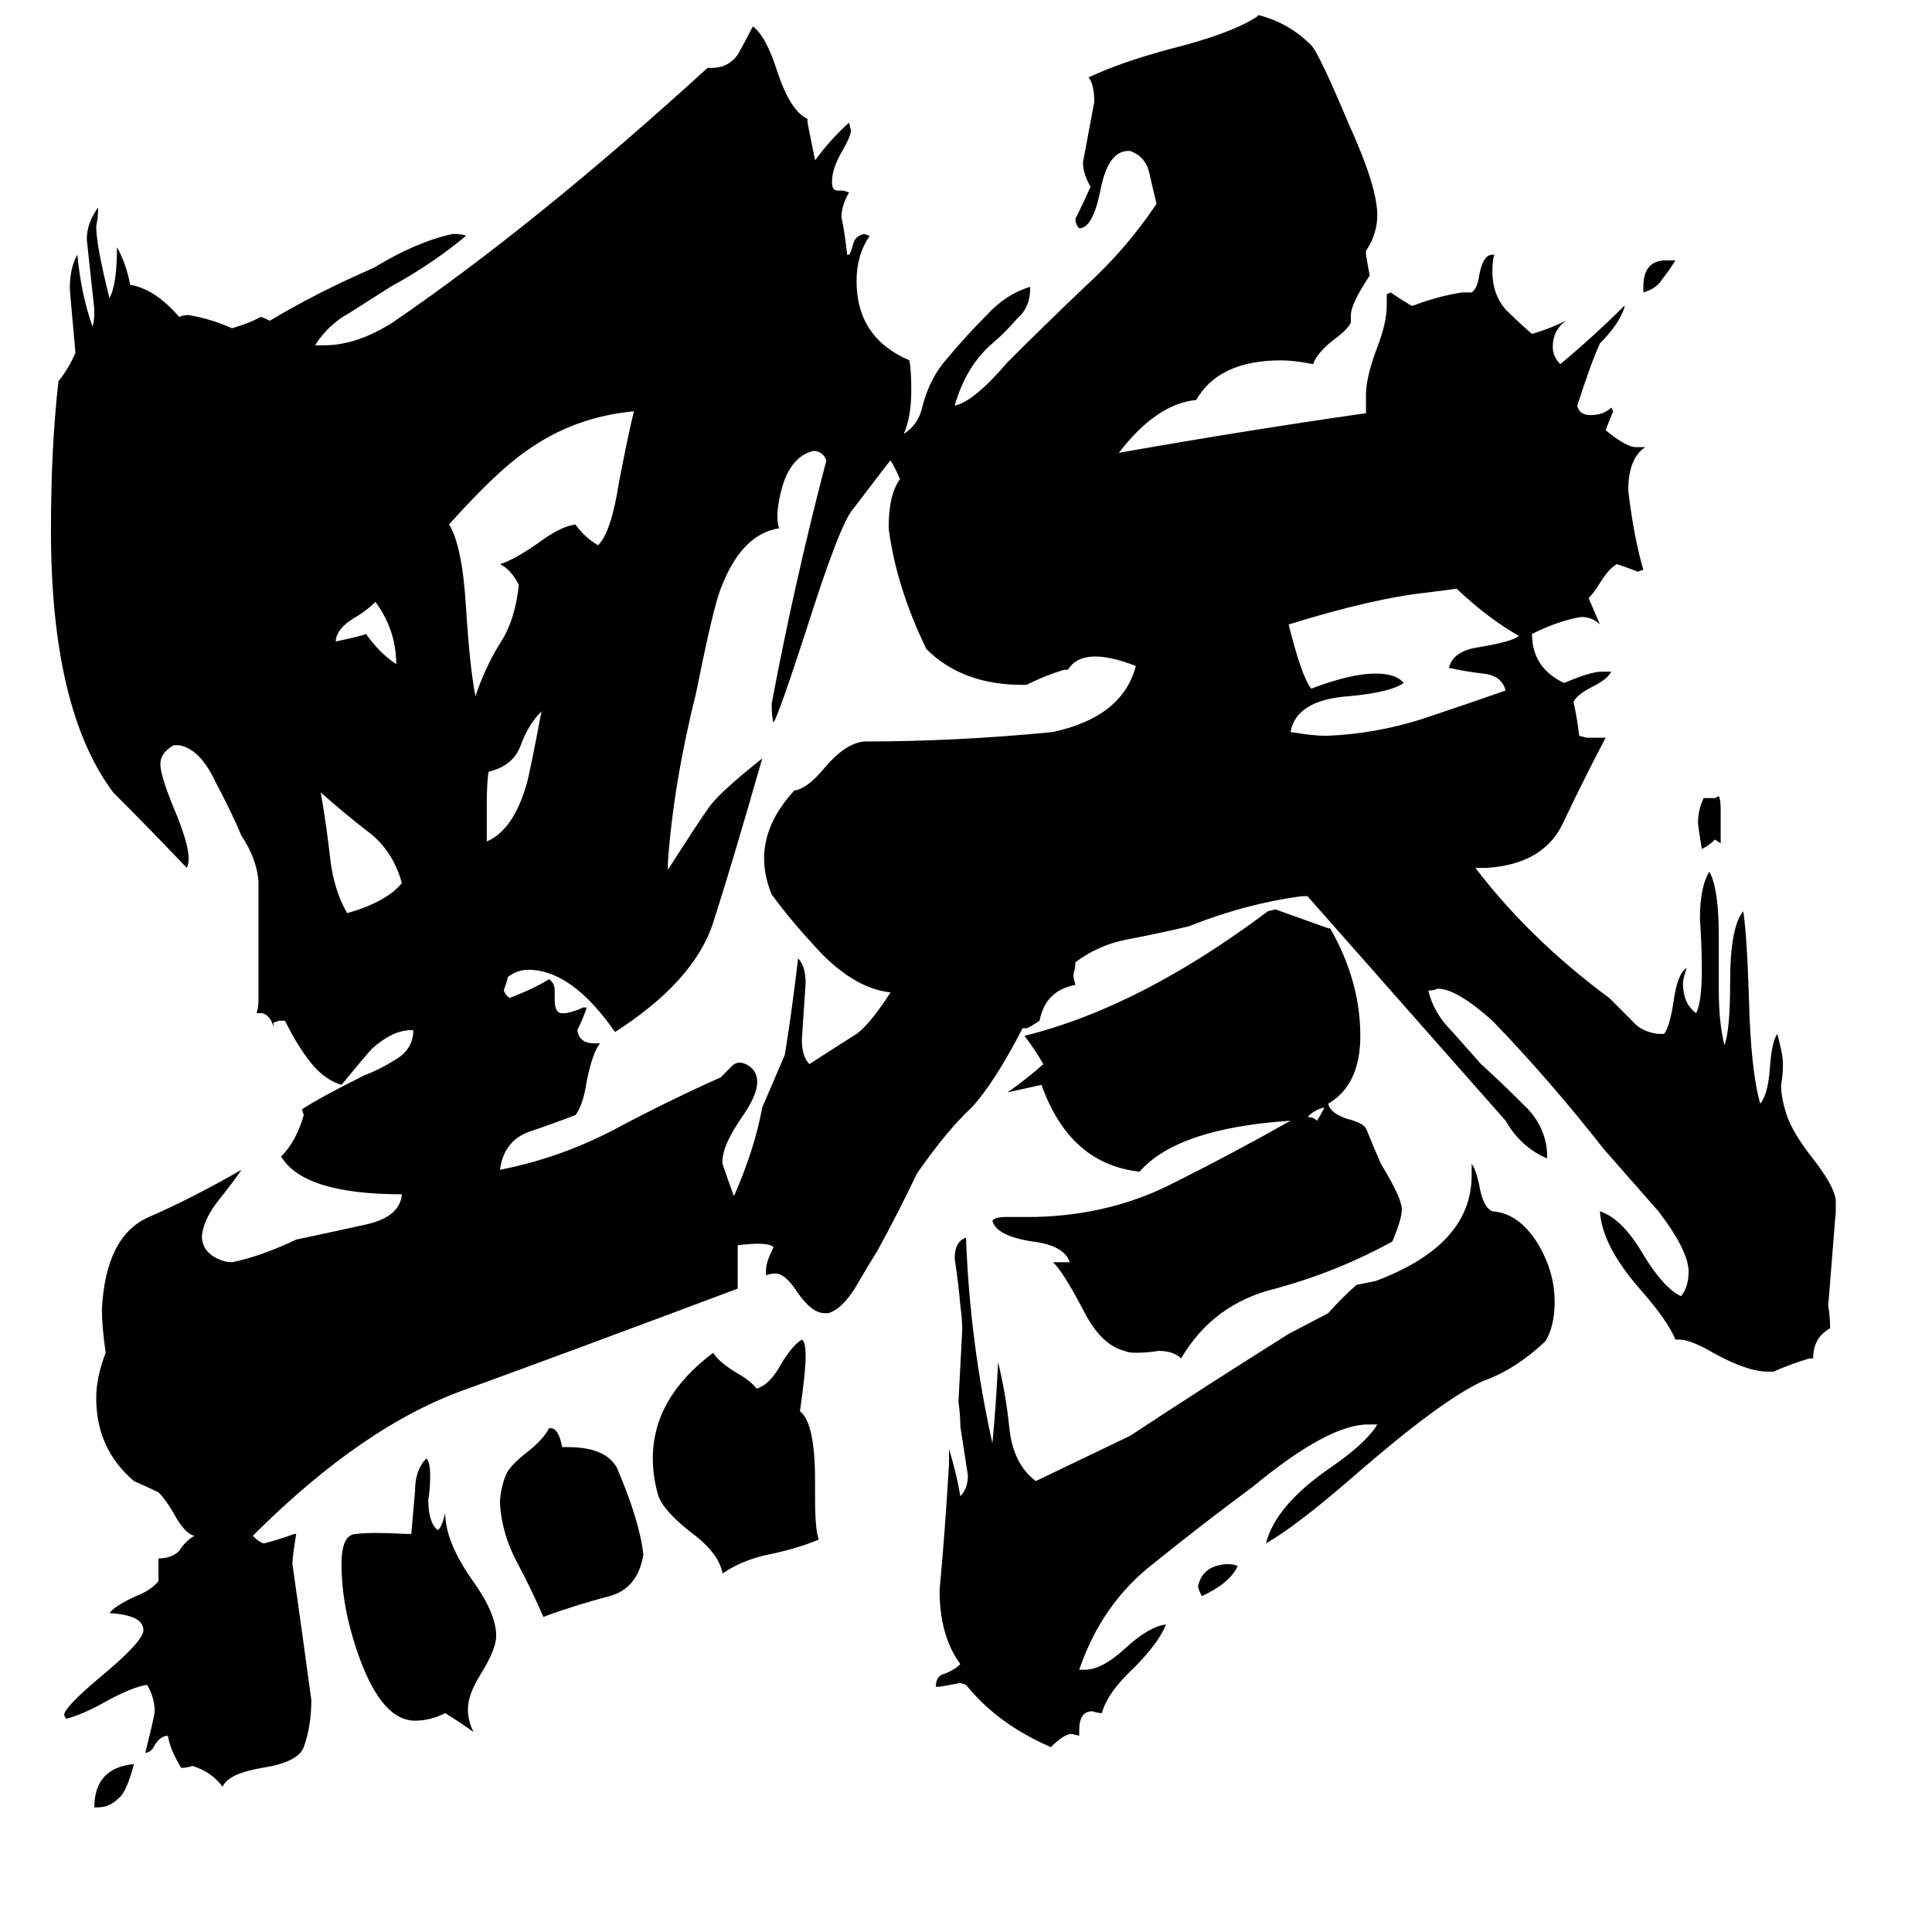 <svg xmlns="http://www.w3.org/2000/svg" viewBox="0 -800 1024 1024">
	<path fill="#000000" d="M71 135Q67 150 63 153Q60 156 57 157Q55 158 50 158Q50 137 71 135ZM178 -461V-460Q192 -463 194 -464Q201 -454 210 -448Q210 -466 199 -481Q194 -476 187 -472Q179 -467 178 -461ZM258 -373V-354Q272 -360 279 -384Q281 -391 287 -423Q280 -416 276 -405Q272 -394 259 -391Q258 -386 258 -373ZM213 -332Q208 -350 194 -360Q180 -371 170 -380Q173 -363 175 -345Q177 -328 184 -316Q205 -322 213 -332ZM275 -490Q271 -498 265 -501Q272 -503 285 -512Q297 -521 305 -522Q310 -515 317 -511Q324 -518 328 -544Q333 -570 336 -582Q304 -579 279 -561Q263 -550 238 -522Q245 -511 247 -478Q249 -446 252 -431Q257 -446 265 -459Q273 -471 275 -490ZM298 -33H301Q321 -33 327 -22Q339 6 341 24Q338 42 323 46Q304 51 288 57Q282 43 274 28Q266 13 265 -3Q265 -10 268 -18Q270 -23 279 -30Q288 -37 291 -43H292Q296 -43 298 -33ZM432 -15V-6Q432 11 434 16Q422 21 407 24Q393 27 383 34Q381 23 366 12Q352 1 349 -7Q346 -17 346 -27Q346 -59 378 -83Q381 -78 391 -72Q398 -68 401 -64Q408 -66 414 -77Q420 -87 425 -90Q427 -89 427 -81Q427 -73 424 -52Q432 -46 432 -15ZM215 13H218Q219 1 220 -10Q220 -21 226 -27Q228 -25 228 -18Q228 -11 227 -5Q227 7 232 11Q234 10 236 2Q236 17 250 37Q263 55 263 67Q263 74 255 87Q248 98 248 106Q248 112 251 118Q244 113 236 108Q228 112 220 112Q203 112 191 80Q181 53 181 29Q181 13 189 13Q197 12 215 13ZM702 -213Q697 -212 693 -208Q696 -208 698 -206Q700 -209 702 -213ZM805 -463Q789 -472 772 -488L757 -486Q728 -483 683 -469Q690 -441 695 -435Q716 -443 729 -443Q740 -443 744 -438Q737 -433 715 -431Q687 -429 684 -412Q696 -410 703 -410Q729 -411 754 -419Q778 -427 798 -434Q796 -442 786 -443Q777 -444 768 -446Q770 -455 784 -457Q802 -460 805 -463ZM656 30Q652 39 637 46Q635 42 635 41Q637 30 650 29Q654 29 656 30ZM824 -110Q824 -97 819 -89Q803 -74 786 -68Q764 -58 718 -18Q687 9 671 18Q676 -2 705 -22Q724 -35 730 -45H725Q704 -45 664 -12Q637 8 611 29Q584 50 572 85H575Q584 85 596 74Q609 62 618 61Q614 71 601 84Q587 97 584 108Q582 108 579 107Q572 107 572 117V120L568 119Q564 119 557 126Q529 114 512 93L509 92Q504 93 498 94H496Q496 88 501 87Q506 85 509 82Q498 67 498 43Q501 10 503 -24V-32Q507 -19 509 -7Q513 -11 513 -18Q511 -31 509 -44Q509 -50 508 -57Q509 -76 510 -95Q510 -101 509 -108Q508 -120 506 -133Q506 -142 512 -144Q514 -89 526 -35Q528 -56 529 -78Q533 -62 535 -43Q537 -24 549 -15Q574 -27 599 -39Q640 -66 683 -93L704 -104Q711 -112 719 -119Q724 -120 729 -121Q780 -140 780 -177V-183Q782 -181 784 -172Q786 -160 791 -158Q805 -157 815 -141Q824 -126 824 -110ZM743 -159Q743 -154 738 -142Q709 -126 676 -117Q643 -109 626 -80Q622 -84 614 -84Q608 -83 602 -83Q598 -83 596 -84Q584 -87 575 -104Q563 -127 558 -131H567Q564 -140 547 -142Q528 -145 526 -153Q527 -155 534 -155H549Q589 -156 622 -173Q654 -189 684 -206Q624 -202 604 -179Q567 -183 552 -225Q543 -223 534 -221Q544 -228 553 -236Q549 -243 543 -251Q604 -266 672 -317L676 -318Q690 -313 704 -308H705Q721 -280 721 -251Q721 -225 704 -215Q705 -210 714 -207Q722 -205 724 -202Q728 -192 732 -183Q743 -165 743 -159ZM912 -371V-353L909 -355Q906 -352 902 -350Q900 -362 900 -364Q900 -371 903 -377H909L911 -378Q912 -376 912 -371ZM883 -662H888Q885 -657 881 -652Q878 -647 871 -645V-648Q871 -662 883 -662ZM479 -570Q487 -575 489 -585Q493 -600 502 -610Q512 -622 523 -633Q533 -644 546 -648V-647Q546 -637 539 -631Q533 -624 526 -618Q512 -606 506 -585Q516 -587 534 -608Q554 -628 575 -648Q597 -668 613 -692Q611 -700 609 -709Q607 -717 599 -720H598Q587 -720 583 -698Q579 -679 572 -679Q570 -681 570 -684Q574 -692 578 -701Q574 -708 574 -714Q577 -730 580 -746Q580 -755 577 -759Q594 -767 620 -774Q652 -782 666 -791L667 -792Q683 -788 695 -776Q699 -772 715 -734Q730 -701 730 -686Q730 -676 724 -667V-665Q725 -659 726 -654Q716 -639 716 -633V-629Q714 -625 707 -620Q698 -613 696 -607Q686 -609 679 -609Q646 -609 634 -588Q613 -586 593 -560Q661 -572 724 -581V-591Q724 -600 730 -616Q735 -629 735 -638V-644L737 -645Q743 -641 748 -638H749Q762 -643 775 -645H780Q783 -647 784 -654Q786 -665 791 -665H792Q791 -662 791 -656Q791 -644 798 -636Q805 -629 812 -623Q822 -626 830 -630Q823 -625 823 -616Q823 -611 827 -607Q845 -622 861 -638V-637Q858 -628 848 -618Q843 -607 836 -585Q837 -580 843 -580Q850 -580 854 -584L855 -582Q853 -577 851 -572Q862 -563 867 -563H872Q863 -557 863 -540Q866 -515 871 -498L868 -497Q863 -499 857 -501Q853 -499 848 -491Q845 -486 842 -483Q845 -476 848 -469Q844 -473 838 -473Q826 -471 812 -464Q812 -446 829 -438Q843 -444 849 -444H854Q852 -440 844 -436Q836 -432 834 -428Q836 -419 837 -410L841 -409H851Q840 -388 829 -365Q819 -342 788 -340H782Q811 -302 853 -271Q859 -265 865 -259Q870 -253 879 -252H882Q885 -256 887 -269Q889 -284 894 -287Q892 -281 892 -279Q892 -268 899 -263Q902 -269 902 -286Q902 -299 901 -313Q901 -330 906 -338Q911 -329 911 -304V-275Q911 -258 914 -246Q917 -254 917 -279Q917 -309 924 -317Q926 -303 927 -270Q928 -232 933 -215Q937 -220 938 -233Q939 -248 942 -252Q945 -241 945 -236Q945 -230 944 -225Q944 -218 947 -209Q950 -200 960 -187Q972 -172 973 -164V-158Q971 -133 969 -108Q970 -102 970 -96Q961 -91 961 -80H959Q949 -77 940 -73H937Q926 -73 908 -83Q896 -90 890 -90H888Q884 -100 869 -117Q849 -140 848 -158Q860 -154 871 -135Q882 -117 891 -113Q895 -118 895 -126Q895 -137 879 -158L850 -191Q821 -228 791 -259Q772 -276 762 -276Q760 -275 757 -275Q760 -263 769 -254Q777 -245 785 -236Q796 -226 807 -215Q819 -204 820 -189V-186Q806 -192 798 -206Q746 -265 693 -325H690Q660 -321 630 -309Q613 -305 597 -302Q582 -299 570 -290Q570 -287 569 -284V-282L570 -278Q554 -275 551 -259Q545 -255 544 -255H542Q527 -226 515 -213Q502 -201 486 -178Q476 -157 465 -137Q460 -129 453 -117Q446 -106 439 -104H437Q430 -104 422 -116Q416 -125 411 -125Q408 -125 406 -124V-127Q406 -131 410 -139Q407 -142 391 -140Q391 -131 391 -123V-117Q303 -84 248 -64Q193 -45 134 14Q138 18 140 18Q148 16 156 13H157Q155 25 155 29Q160 64 165 101Q165 115 161 126Q158 134 139 137Q121 140 118 147Q112 139 102 136Q99 137 96 137Q90 127 89 120Q85 120 82 125Q80 129 77 129Q82 109 82 107Q82 100 78 93Q70 94 54 103Q43 109 35 111L34 109Q34 105 53 89Q76 70 76 64Q76 56 58 55Q61 51 72 46Q80 43 84 38V26Q91 26 95 22Q98 17 103 14Q98 13 92 2Q88 -5 84 -9Q78 -12 71 -15Q51 -32 51 -59Q51 -70 56 -83Q54 -97 54 -106Q56 -145 79 -155Q102 -165 128 -180Q124 -174 116 -164Q108 -154 107 -145Q107 -137 115 -133Q119 -131 123 -131Q138 -134 157 -143Q176 -147 194 -151Q212 -155 213 -167Q161 -167 149 -187Q157 -195 161 -209L160 -212Q169 -218 193 -230Q201 -233 209 -238Q218 -243 219 -252V-254H218Q208 -254 197 -244Q195 -242 181 -225Q171 -228 163 -239Q157 -247 151 -259H148L145 -258V-256Q143 -262 139 -263H136Q137 -266 137 -270Q137 -321 137 -333Q136 -345 128 -357Q123 -369 114 -386Q106 -403 95 -405H92Q85 -401 85 -395Q85 -389 92 -372Q100 -353 100 -345Q100 -342 99 -340Q80 -360 60 -380Q27 -424 27 -519Q27 -563 31 -598Q36 -604 40 -613Q37 -646 37 -647Q37 -658 41 -665Q43 -644 49 -627Q50 -629 50 -636Q48 -654 46 -673Q46 -682 52 -690Q52 -685 51 -680Q51 -670 58 -642Q62 -649 62 -669Q67 -660 69 -649Q82 -647 95 -632Q97 -633 100 -633Q112 -631 123 -626Q133 -629 138 -632Q139 -632 143 -630Q168 -645 198 -658Q221 -672 240 -676Q245 -676 247 -675Q229 -660 207 -648Q196 -641 185 -634Q174 -628 167 -617H172Q189 -617 208 -629Q284 -681 375 -764H377Q386 -764 391 -771Q395 -778 399 -786Q406 -781 412 -762Q419 -741 428 -737V-735Q430 -725 432 -715Q440 -726 450 -735L451 -731Q451 -728 447 -721Q441 -711 441 -704V-703Q441 -699 444 -699H447L450 -698Q446 -691 446 -685Q448 -675 449 -665H450Q451 -666 452 -670Q453 -675 458 -676L461 -675Q454 -665 454 -651Q454 -621 482 -609Q483 -604 483 -593Q483 -579 479 -570ZM472 -556Q471 -555 452 -530Q445 -522 427 -465Q413 -422 410 -417Q409 -420 409 -427Q421 -491 438 -556Q436 -561 431 -561Q415 -557 412 -528Q412 -522 413 -520Q393 -517 382 -488Q378 -478 369 -433Q357 -385 354 -343V-339Q370 -364 375 -371Q380 -379 404 -398Q388 -342 378 -311Q368 -280 326 -253Q303 -286 280 -286Q274 -286 269 -282V-281Q268 -278 267 -275L268 -273L270 -271Q283 -276 291 -281Q294 -279 294 -275V-270Q294 -264 297 -263H300Q305 -264 309 -266H311Q309 -260 306 -254Q307 -247 315 -247H318Q314 -242 311 -227Q309 -214 305 -209Q292 -204 280 -200Q267 -195 265 -180Q296 -186 325 -201Q353 -216 382 -229Q383 -230 387 -234Q391 -239 397 -235Q407 -228 394 -209Q382 -192 383 -183Q386 -174 389 -166Q400 -191 404 -213Q410 -227 416 -241Q420 -266 423 -292Q427 -288 427 -279Q426 -264 425 -249Q425 -240 429 -236Q446 -247 454 -252Q461 -257 472 -274Q454 -276 436 -294Q419 -312 409 -326Q397 -355 421 -381Q428 -382 437 -393Q448 -406 458 -407Q507 -407 558 -412Q595 -420 602 -447Q574 -458 566 -445H564Q554 -442 544 -437H542Q510 -437 491 -456Q475 -489 471 -520Q471 -538 477 -546Q475 -551 472 -556Z"/>
</svg>